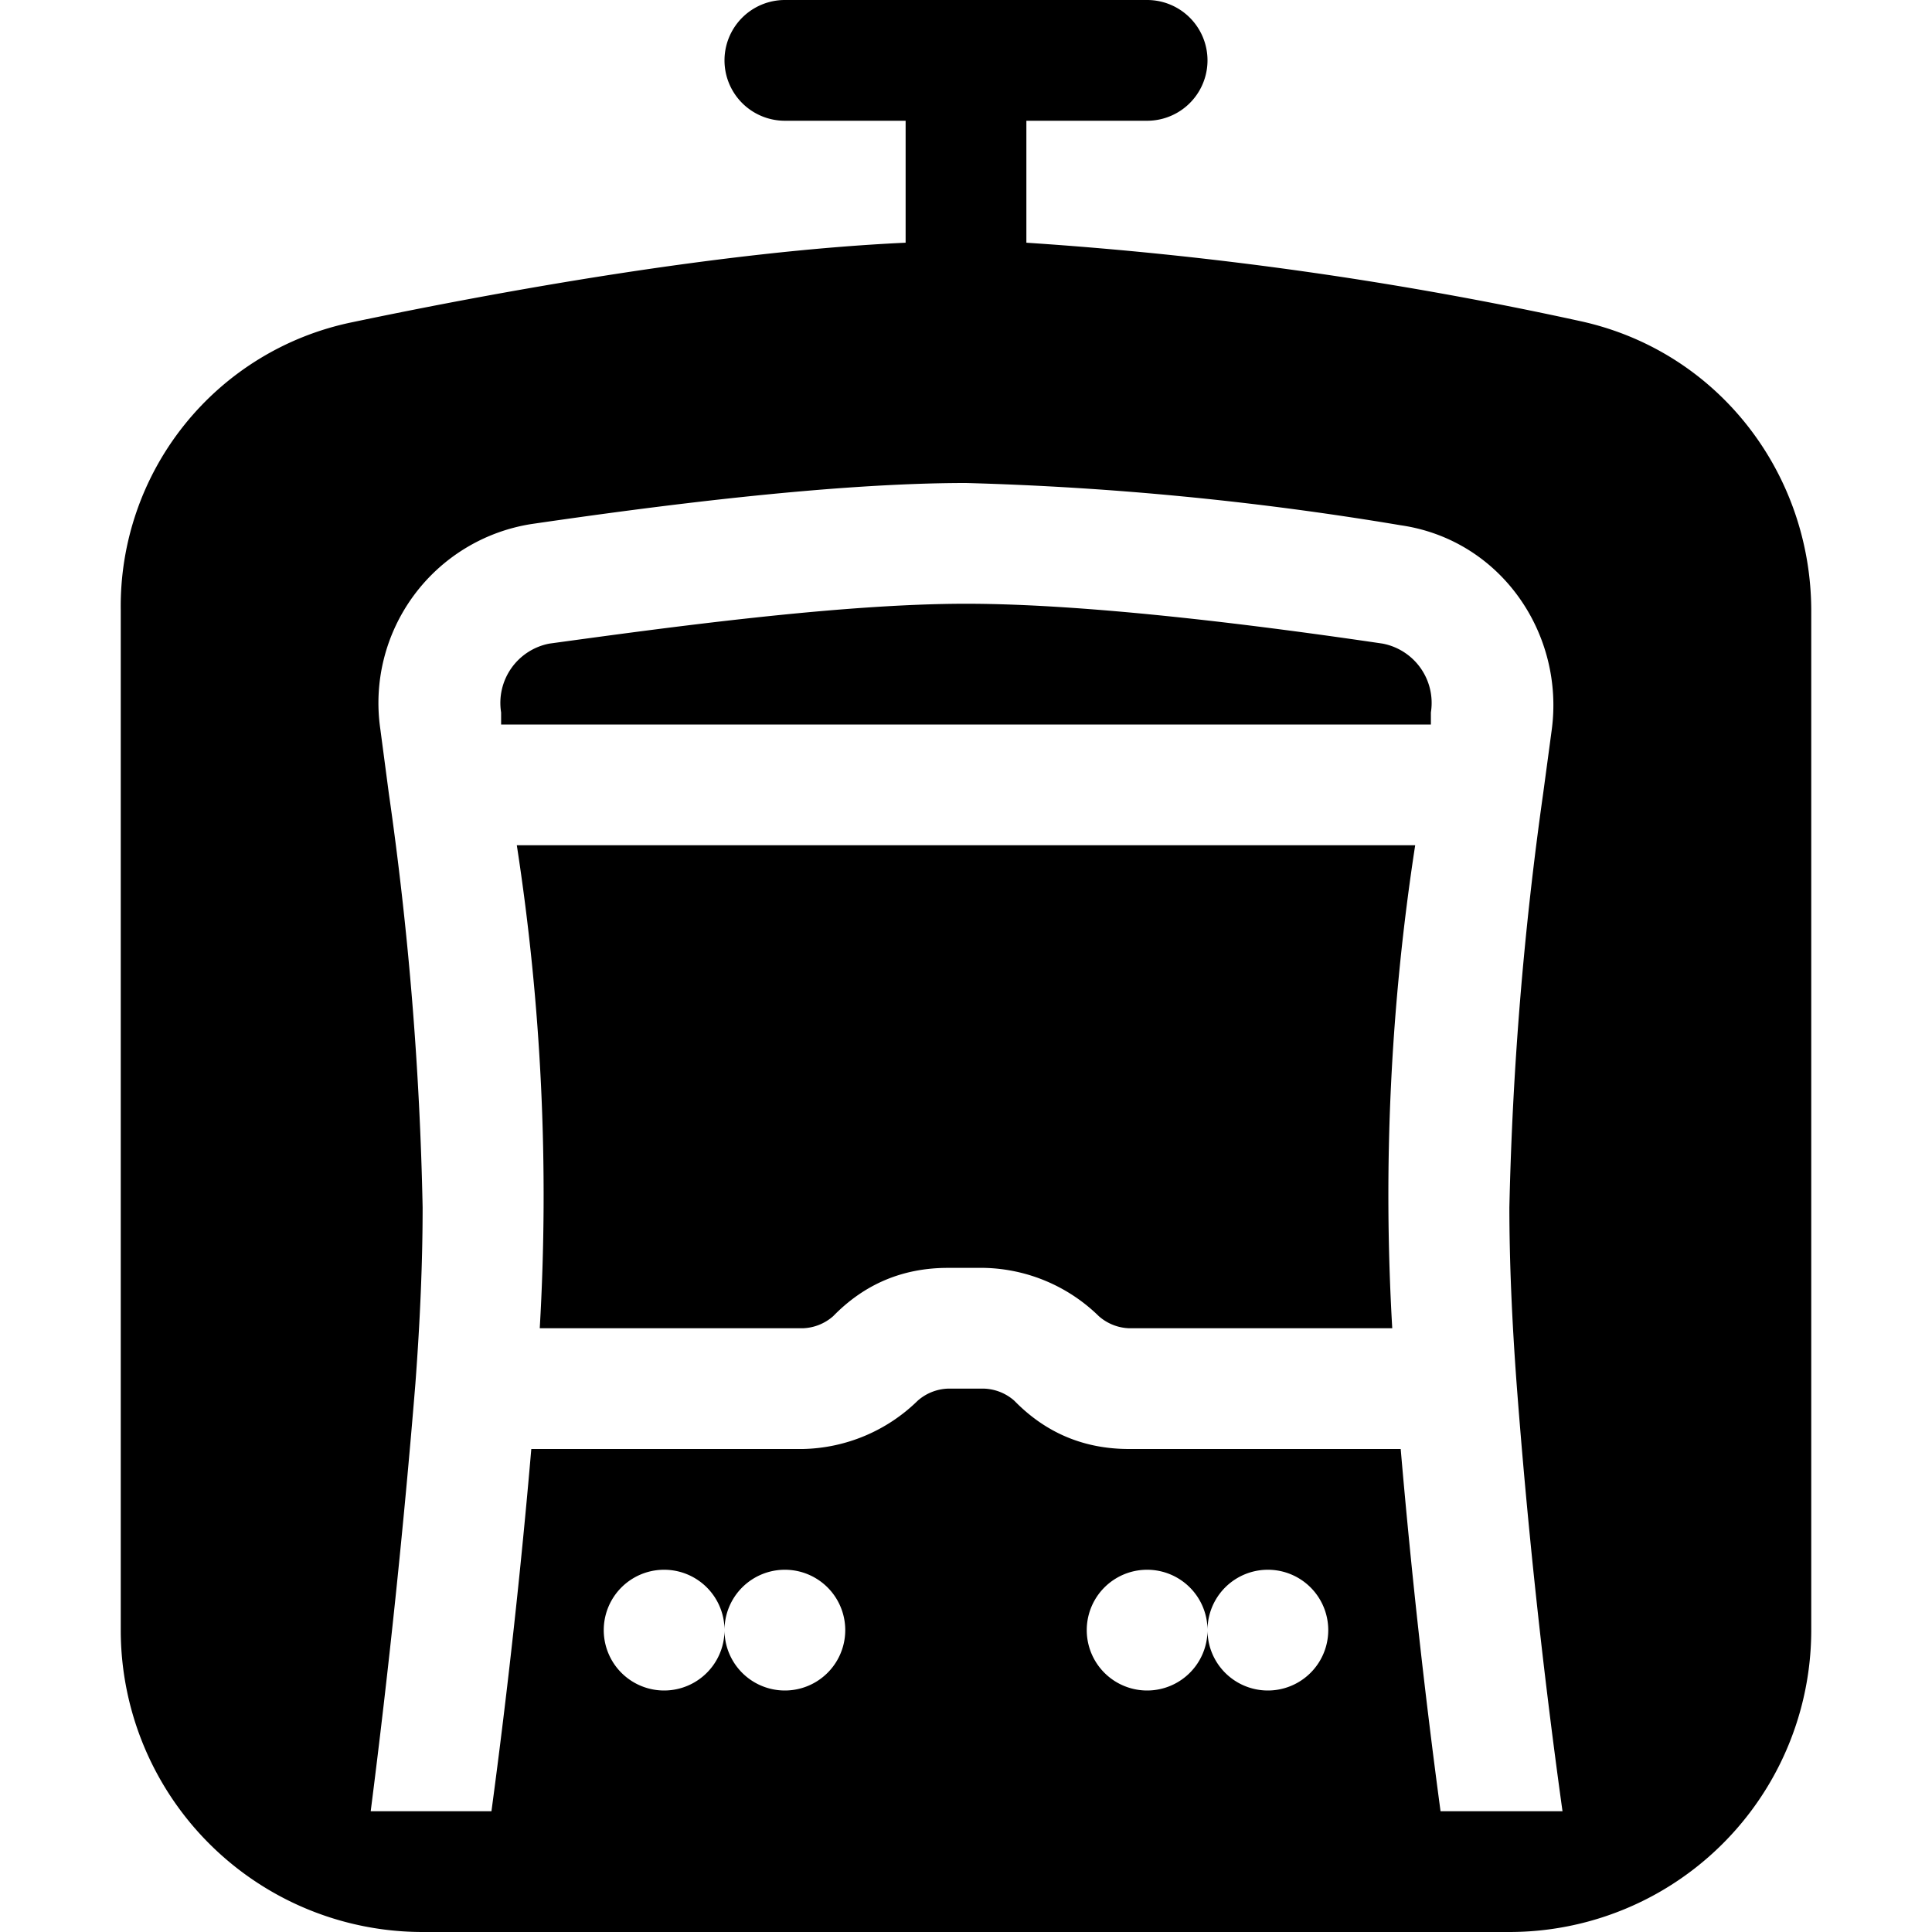 <svg xmlns="http://www.w3.org/2000/svg" width="16" height="16" viewBox="0 0 16 16"><path d="M6.5 0a.5.5 0 0 0 0 1h1v1.01c-1.52.07-3.35.4-4.59.66A2.4 2.4 0 0 0 1 5.05v8.45A2.5 2.5 0 0 0 3.5 16h9a2.5 2.5 0 0 0 2.5-2.5V5.06c0-1.14-.77-2.15-1.91-2.4a31 31 0 0 0-4.59-.65V1h1a.5.5 0 0 0 0-1zM8 4a26 26 0 0 1 3.6.35c.83.12 1.36.9 1.25 1.7l-.07.52A29 29 0 0 0 12.5 10q0 .65.06 1.46a57 57 0 0 0 .38 3.54h-1.01a63 63 0 0 1-.33-3H9.35q-.56 0-.95-.4a.4.4 0 0 0-.25-.1h-.3a.4.4 0 0 0-.25.1 1.4 1.4 0 0 1-.95.4H4.4a63 63 0 0 1-.33 3h-1a78 78 0 0 0 .37-3.54q.06-.8.06-1.46a28 28 0 0 0-.28-3.43l-.07-.53a1.5 1.5 0 0 1 1.25-1.7C5.36 4.2 6.86 4 8 4m-1.35 7H4.47a19 19 0 0 0-.19-4h7.44a19 19 0 0 0-.19 4H9.35a.4.4 0 0 1-.25-.1 1.4 1.4 0 0 0-.95-.4h-.3q-.56 0-.95.4a.4.4 0 0 1-.25.1m5.2-5h-7.7v-.1a.5.5 0 0 1 .4-.57C5.5 5.2 6.95 5 8 5s2.5.19 3.45.33a.5.5 0 0 1 .4.57zM6 13.5a.5.5 0 1 1-1 0 .5.5 0 0 1 1 0m0 0a.5.5 0 1 1 1 0 .5.5 0 0 1-1 0m4 0a.5.5 0 1 1-1 0 .5.5 0 0 1 1 0m0 0a.5.5 0 1 1 1 0 .5.5 0 0 1-1 0"/></svg>